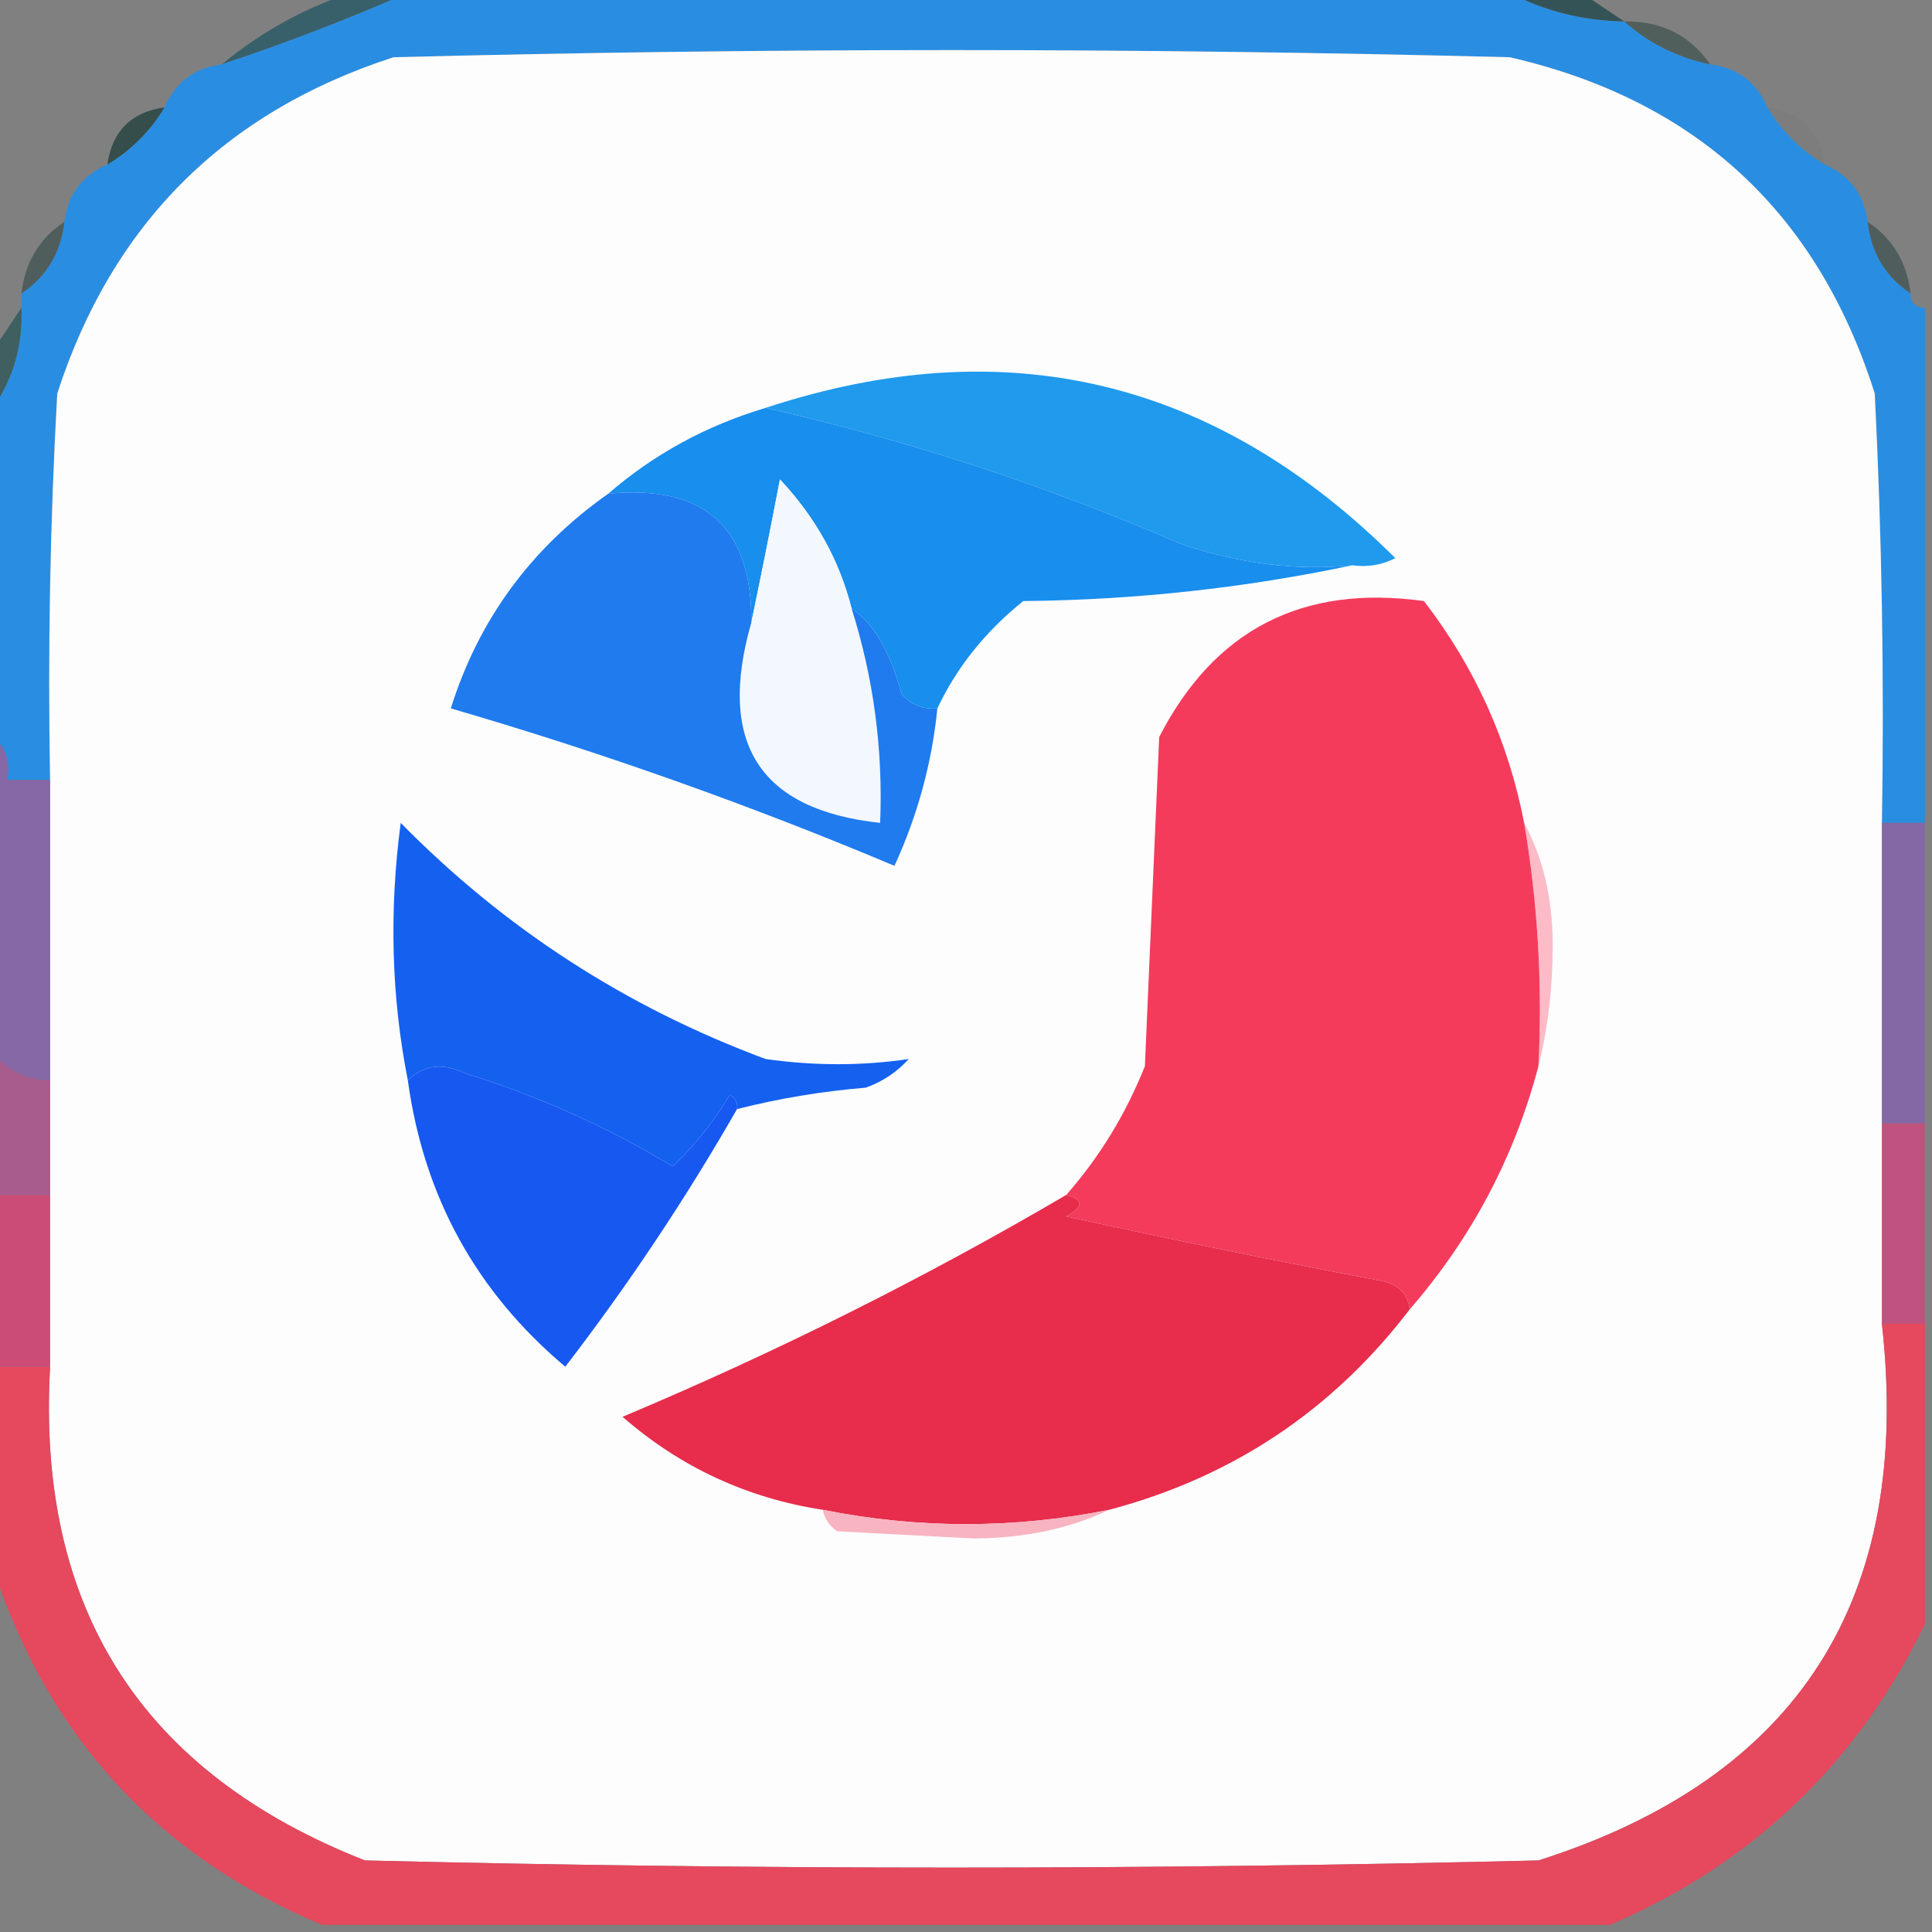 <?xml version="1.0" encoding="UTF-8"?>
<!DOCTYPE svg PUBLIC "-//W3C//DTD SVG 1.1//EN" "http://www.w3.org/Graphics/SVG/1.1/DTD/svg11.dtd">
<svg xmlns="http://www.w3.org/2000/svg" version="1.1" width="135px" height="135px" style="shape-rendering:geometricPrecision; text-rendering:geometricPrecision; image-rendering:optimizeQuality; fill-rule:evenodd; clip-rule:evenodd" xmlns:xlink="http://www.w3.org/1999/xlink">
<rect width="100%" height="100%" fill="#808080" stroke="none"/>
<g><path style="opacity:1" fill="#38606a" d="M 24.5,-0.5 C 25.833,-0.5 27.167,-0.5 28.5,-0.5C 24.32,1.341 19.987,3.008 15.5,4.5C 18.19,2.271 21.19,0.604 24.5,-0.5 Z"/></g>
<g><path style="opacity:1" fill="#298ee2" d="M 28.5,-0.5 C 54.167,-0.5 79.833,-0.5 105.5,-0.5C 107.905,0.768 110.572,1.435 113.5,1.5C 115.181,3.008 117.181,4.008 119.5,4.5C 121.404,4.738 122.738,5.738 123.5,7.5C 124.5,9.167 125.833,10.5 127.5,11.5C 129.262,12.262 130.262,13.596 130.5,15.5C 130.75,17.674 131.75,19.341 133.5,20.5C 133.5,21.167 133.833,21.5 134.5,21.5C 134.5,33.5 134.5,45.5 134.5,57.5C 133.5,57.5 132.5,57.5 131.5,57.5C 131.666,47.494 131.5,37.494 131,27.5C 126.985,14.819 118.485,6.986 105.5,4C 79.5,3.333 53.5,3.333 27.5,4C 15.667,7.833 7.833,15.667 4,27.5C 3.5,36.494 3.334,45.494 3.5,54.5C 2.5,54.5 1.5,54.5 0.5,54.5C 0.737,53.209 0.404,52.209 -0.5,51.5C -0.5,43.833 -0.5,36.167 -0.5,28.5C 0.924,26.485 1.59,24.152 1.5,21.5C 1.5,21.167 1.5,20.833 1.5,20.5C 3.25,19.341 4.25,17.674 4.5,15.5C 4.738,13.596 5.738,12.262 7.5,11.5C 9.167,10.5 10.5,9.167 11.5,7.5C 12.262,5.738 13.596,4.738 15.5,4.5C 19.987,3.008 24.32,1.341 28.5,-0.5 Z"/></g>
<g><path style="opacity:0.961" fill="#315155" d="M 105.5,-0.5 C 107.167,-0.5 108.833,-0.5 110.5,-0.5C 111.5,0.167 112.5,0.833 113.5,1.5C 110.572,1.435 107.905,0.768 105.5,-0.5 Z"/></g>
<g><path style="opacity:0.584" fill="#2f4844" d="M 113.5,1.5 C 116.089,1.461 118.089,2.461 119.5,4.5C 117.181,4.008 115.181,3.008 113.5,1.5 Z"/></g>
<g><path style="opacity:1" fill="#fdfdfe" d="M 131.5,57.5 C 131.5,64.5 131.5,71.5 131.5,78.5C 131.5,83.167 131.5,87.833 131.5,92.5C 133.652,111.731 125.652,124.231 107.5,130C 80.167,130.667 52.833,130.667 25.5,130C 9.879,123.863 2.545,112.363 3.5,95.5C 3.5,91.5 3.5,87.5 3.5,83.5C 3.5,80.833 3.5,78.167 3.5,75.5C 3.5,68.5 3.5,61.5 3.5,54.5C 3.334,45.494 3.5,36.494 4,27.5C 7.833,15.667 15.667,7.833 27.5,4C 53.5,3.333 79.5,3.333 105.5,4C 118.485,6.986 126.985,14.819 131,27.5C 131.5,37.494 131.666,47.494 131.5,57.5 Z"/></g>
<g><path style="opacity:0.031" fill="#243735" d="M 123.5,7.5 C 125.833,7.833 127.167,9.167 127.5,11.5C 125.833,10.5 124.5,9.167 123.5,7.5 Z"/></g>
<g><path style="opacity:0.914" fill="#2e4946" d="M 11.5,7.5 C 10.5,9.167 9.167,10.5 7.5,11.5C 7.833,9.167 9.167,7.833 11.5,7.5 Z"/></g>
<g><path style="opacity:0.584" fill="#2d4643" d="M 4.5,15.5 C 4.25,17.674 3.25,19.341 1.5,20.5C 1.75,18.326 2.75,16.659 4.5,15.5 Z"/></g>
<g><path style="opacity:0.584" fill="#2d4643" d="M 130.5,15.5 C 132.25,16.659 133.25,18.326 133.5,20.5C 131.75,19.341 130.75,17.674 130.5,15.5 Z"/></g>
<g><path style="opacity:1" fill="#1f9aed" d="M 94.5,39.5 C 90.61,39.893 86.61,39.393 82.5,38C 73.111,33.926 63.444,30.759 53.5,28.5C 70.26,22.982 84.926,26.482 97.5,39C 96.552,39.483 95.552,39.65 94.5,39.5 Z"/></g>
<g><path style="opacity:0.914" fill="#395c5e" d="M 1.5,21.5 C 1.59,24.152 0.924,26.485 -0.5,28.5C -0.5,27.167 -0.5,25.833 -0.5,24.5C 0.167,23.5 0.833,22.5 1.5,21.5 Z"/></g>
<g><path style="opacity:1" fill="#188eed" d="M 53.5,28.5 C 63.444,30.759 73.111,33.926 82.5,38C 86.61,39.393 90.61,39.893 94.5,39.5C 86.953,41.093 79.286,41.926 71.5,42C 68.847,44.134 66.847,46.634 65.5,49.5C 64.504,49.586 63.671,49.252 63,48.5C 62.215,45.564 61.049,43.564 59.5,42.5C 58.656,39.154 56.989,36.154 54.5,33.5C 53.833,36.977 53.166,40.311 52.5,43.5C 52.557,36.848 49.224,33.848 42.5,34.5C 45.678,31.742 49.345,29.742 53.5,28.5 Z"/></g>
<g><path style="opacity:1" fill="#f3f8fe" d="M 59.5,42.5 C 61.041,47.365 61.708,52.365 61.5,57.5C 53.08,56.593 50.08,51.926 52.5,43.5C 53.166,40.311 53.833,36.977 54.5,33.5C 56.989,36.154 58.656,39.154 59.5,42.5 Z"/></g>
<g><path style="opacity:1" fill="#1f7bee" d="M 42.5,34.5 C 49.224,33.848 52.557,36.848 52.5,43.5C 50.08,51.926 53.08,56.593 61.5,57.5C 61.708,52.365 61.041,47.365 59.5,42.5C 61.049,43.564 62.215,45.564 63,48.5C 63.671,49.252 64.504,49.586 65.5,49.5C 65.115,53.325 64.115,56.991 62.5,60.5C 52.359,56.231 42.025,52.564 31.5,49.5C 33.444,43.296 37.111,38.296 42.5,34.5 Z"/></g>
<g><path style="opacity:1" fill="#fcbbc6" d="M 106.5,57.5 C 107.814,59.915 108.481,62.748 108.5,66C 108.498,69.021 108.164,71.854 107.5,74.5C 107.786,68.741 107.452,63.075 106.5,57.5 Z"/></g>
<g><path style="opacity:1" fill="#8468a5" d="M 131.5,57.5 C 132.5,57.5 133.5,57.5 134.5,57.5C 134.5,64.5 134.5,71.5 134.5,78.5C 133.5,78.5 132.5,78.5 131.5,78.5C 131.5,71.5 131.5,64.5 131.5,57.5 Z"/></g>
<g><path style="opacity:1" fill="#1461f0" d="M 51.5,77.5 C 51.565,77.062 51.399,76.728 51,76.5C 49.907,78.349 48.574,80.016 47,81.5C 42.469,78.763 37.636,76.596 32.5,75C 30.934,74.235 29.601,74.402 28.5,75.5C 27.348,69.681 27.181,63.681 28,57.5C 35.256,64.881 43.756,70.381 53.5,74C 56.907,74.482 60.24,74.482 63.5,74C 62.672,74.915 61.672,75.581 60.5,76C 57.413,76.259 54.413,76.759 51.5,77.5 Z"/></g>
<g><path style="opacity:1" fill="#8568a5" d="M -0.5,51.5 C 0.404,52.209 0.737,53.209 0.5,54.5C 1.5,54.5 2.5,54.5 3.5,54.5C 3.5,61.5 3.5,68.5 3.5,75.5C 1.801,75.473 0.467,74.806 -0.5,73.5C -0.5,66.167 -0.5,58.833 -0.5,51.5 Z"/></g>
<g><path style="opacity:1" fill="#1758f1" d="M 51.5,77.5 C 47.918,83.754 43.918,89.754 39.5,95.5C 33.277,90.268 29.61,83.601 28.5,75.5C 29.601,74.402 30.934,74.235 32.5,75C 37.636,76.596 42.469,78.763 47,81.5C 48.574,80.016 49.907,78.349 51,76.5C 51.399,76.728 51.565,77.062 51.5,77.5 Z"/></g>
<g><path style="opacity:1" fill="#a85b8d" d="M -0.5,73.5 C 0.467,74.806 1.801,75.473 3.5,75.5C 3.5,78.167 3.5,80.833 3.5,83.5C 2.167,83.5 0.833,83.5 -0.5,83.5C -0.5,80.167 -0.5,76.833 -0.5,73.5 Z"/></g>
<g><path style="opacity:1" fill="#f43b5c" d="M 106.5,57.5 C 107.452,63.075 107.786,68.741 107.5,74.5C 105.823,80.853 102.823,86.52 98.5,91.5C 98.38,90.414 97.713,89.747 96.5,89.5C 89.144,88.107 81.811,86.607 74.5,85C 75.738,84.31 75.738,83.81 74.5,83.5C 76.824,80.862 78.657,77.862 80,74.5C 80.333,66.833 80.667,59.167 81,51.5C 84.859,43.987 91.025,40.82 99.5,42C 103.06,46.619 105.393,51.786 106.5,57.5 Z"/></g>
<g><path style="opacity:1" fill="#c0527f" d="M 131.5,78.5 C 132.5,78.5 133.5,78.5 134.5,78.5C 134.5,83.167 134.5,87.833 134.5,92.5C 133.5,92.5 132.5,92.5 131.5,92.5C 131.5,87.833 131.5,83.167 131.5,78.5 Z"/></g>
<g><path style="opacity:1" fill="#cb4d77" d="M -0.5,83.5 C 0.833,83.5 2.167,83.5 3.5,83.5C 3.5,87.5 3.5,91.5 3.5,95.5C 2.167,95.5 0.833,95.5 -0.5,95.5C -0.5,91.5 -0.5,87.5 -0.5,83.5 Z"/></g>
<g><path style="opacity:1" fill="#e72c4c" d="M 74.5,83.5 C 75.738,83.81 75.738,84.31 74.5,85C 81.811,86.607 89.144,88.107 96.5,89.5C 97.713,89.747 98.38,90.414 98.5,91.5C 93.109,98.553 86.109,103.22 77.5,105.5C 70.833,106.833 64.167,106.833 57.5,105.5C 52.204,104.685 47.538,102.519 43.5,99C 54.24,94.486 64.574,89.32 74.5,83.5 Z"/></g>
<g><path style="opacity:1" fill="#e6485e" d="M 131.5,92.5 C 132.5,92.5 133.5,92.5 134.5,92.5C 134.5,99.5 134.5,106.5 134.5,113.5C 129.75,123.25 122.417,130.25 112.5,134.5C 82.5,134.5 52.5,134.5 22.5,134.5C 11.002,129.67 3.336,121.337 -0.5,109.5C -0.5,104.833 -0.5,100.167 -0.5,95.5C 0.833,95.5 2.167,95.5 3.5,95.5C 2.545,112.363 9.879,123.863 25.5,130C 52.833,130.667 80.167,130.667 107.5,130C 125.652,124.231 133.652,111.731 131.5,92.5 Z"/></g>
<g><path style="opacity:1" fill="#f8b4c0" d="M 57.5,105.5 C 64.167,106.833 70.833,106.833 77.5,105.5C 74.743,106.818 71.576,107.485 68,107.5C 64.833,107.333 61.667,107.167 58.5,107C 57.944,106.617 57.611,106.117 57.5,105.5 Z"/></g>
</svg>
